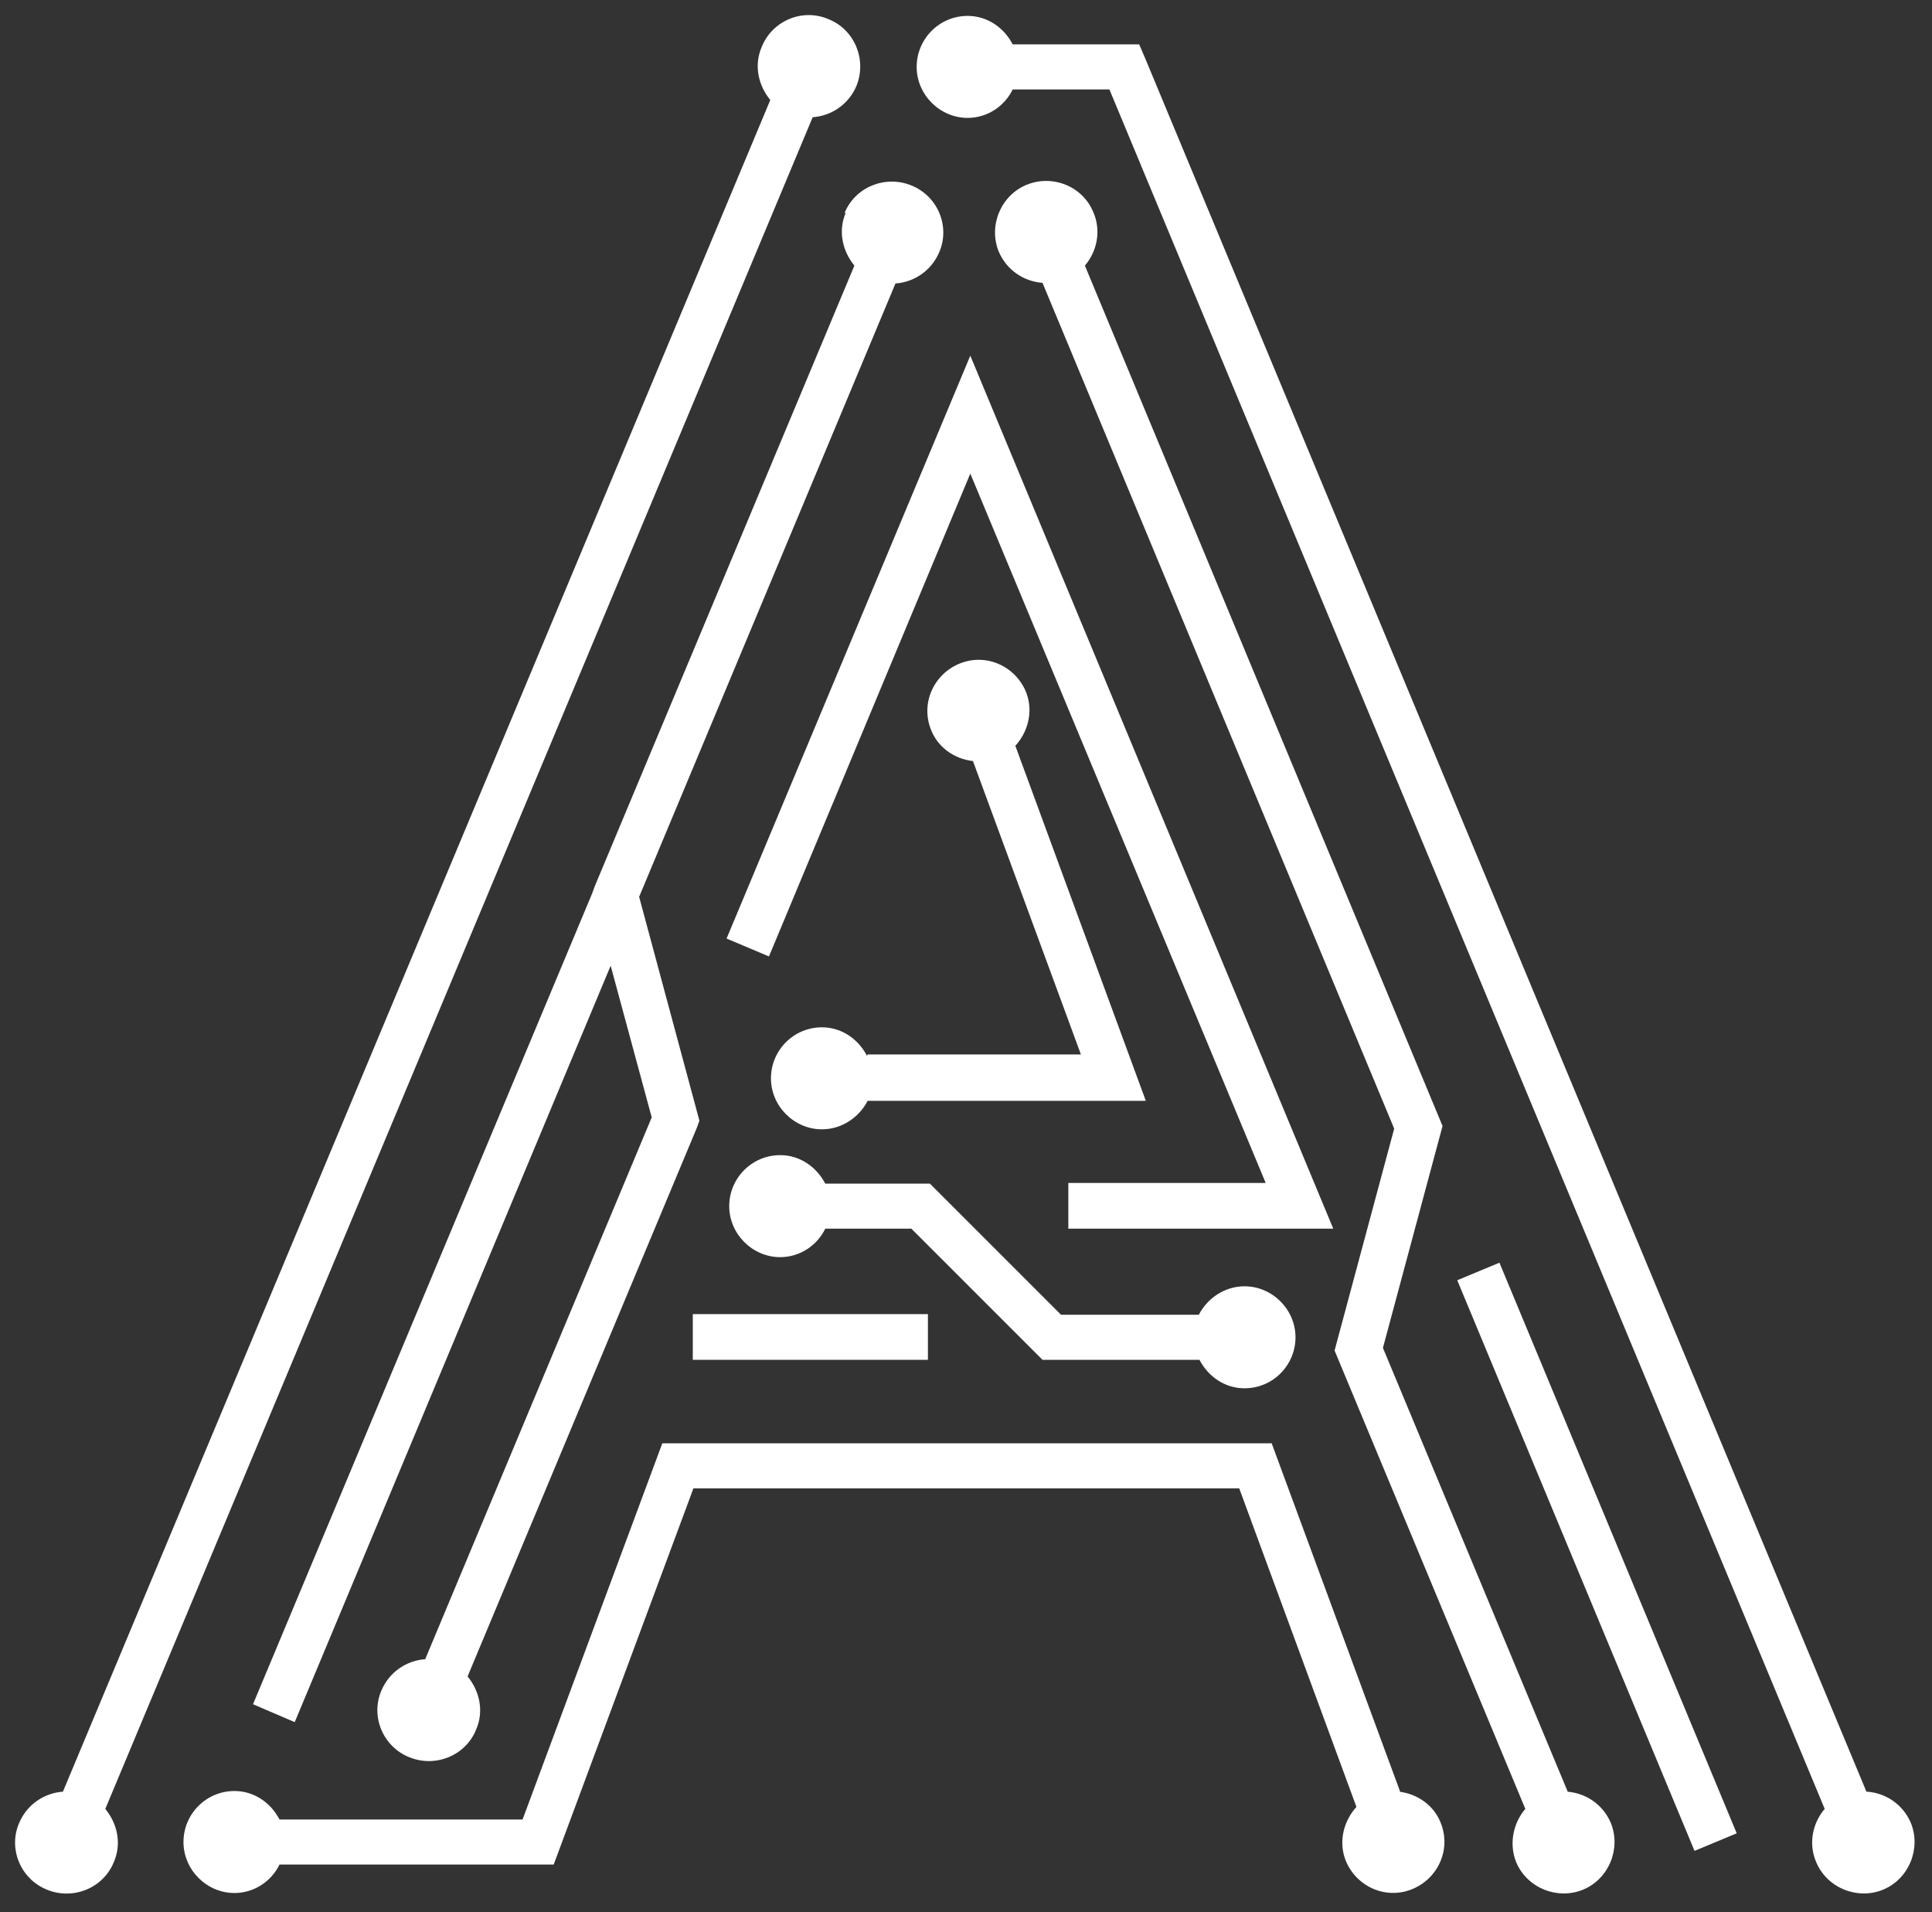 <?xml version="1.0" encoding="UTF-8"?>
<svg id="Capa_1" data-name="Capa 1" xmlns="http://www.w3.org/2000/svg" viewBox="0 0 29.17 28.87">
  <rect x="0" y="0" width="29.17" height="28.87" fill="#333333" stroke="none"/>
  <defs>
    <style>
      .cls-1 {
        fill: #FFF;
        stroke-width: 0px;
      }
    </style>
  </defs>
  <path class="cls-1" d="m12.77,3.21c-.12.28-.05.58.13.8l-3.92,9.37-.04.11h0s-5.12,12.24-5.12,12.24l.63.27,4.77-11.42.62,2.29-3.42,8.18c-.28.02-.54.19-.66.47-.17.39.02.85.42,1.01.39.16.85-.02,1.01-.42.12-.28.05-.58-.13-.8l3.46-8.28.04-.11-.91-3.38,3.87-9.26c.28-.02.54-.19.66-.47.17-.39-.02-.85-.42-1.01-.39-.16-.85.02-1.01.42Z"/>
  <rect class="cls-1" x="10.46" y="19.84" width="3.55" height=".69"/>
  <path class="cls-1" d="m18.11,20.53c.13.25.38.43.68.43.43,0,.77-.35.77-.77s-.35-.77-.77-.77c-.3,0-.56.18-.69.43h-2.08l-1.98-1.98h-1.58c-.13-.25-.38-.43-.68-.43-.43,0-.77.35-.77.77s.35.77.77.77c.3,0,.56-.18.68-.43h1.3l1.98,1.98h2.36Z"/>
  <polygon class="cls-1" points="14.65 5.37 10.97 14.17 11.61 14.44 14.65 7.15 19.11 17.86 16.13 17.86 16.13 18.55 20.13 18.55 14.65 5.37"/>
  <path class="cls-1" d="m13.09,15.94c-.13-.25-.38-.43-.68-.43-.43,0-.77.35-.77.77s.35.77.77.77c.3,0,.56-.18.69-.43h4.2l-1.97-5.36c.19-.21.27-.51.17-.79-.15-.4-.59-.61-.99-.46-.4.15-.61.59-.46.99.1.28.36.46.64.49l1.63,4.43h-3.22Z"/>
  <path class="cls-1" d="m12.27,1.77c.28-.02.54-.19.66-.47.16-.39-.02-.85-.42-1.01-.39-.17-.85.02-1.01.42-.12.28-.05.58.13.8L.95,27.05c-.28.02-.54.19-.66.47-.17.39.02.85.42,1.01.39.16.85-.02,1.01-.42.12-.28.05-.58-.13-.8L12.27,1.77Z"/>
  <path class="cls-1" d="m21.14,27.05l-1.94-5.26h-9.2l-2.11,5.68h-3.67c-.13-.25-.38-.43-.68-.43-.43,0-.77.35-.77.77s.35.77.77.77c.3,0,.56-.18.68-.43h4.14l2.11-5.68h8.24l1.77,4.81c-.19.21-.27.51-.17.79.15.4.59.61.99.46.4-.15.61-.59.46-.99-.1-.28-.36-.46-.64-.49Z"/>
  <path class="cls-1" d="m23.67,27.05l-2.79-6.7.9-3.35-5.4-12.99c.18-.21.25-.52.13-.8-.16-.4-.62-.58-1.01-.42s-.58.62-.42,1.01c.12.28.38.45.66.47l5.31,12.77-.9,3.35,2.88,6.92c-.18.21-.25.52-.14.8.16.39.62.58,1.01.42s.58-.62.42-1.01c-.12-.28-.38-.45-.66-.47Z"/>
  <rect class="cls-1" x="23.77" y="18.84" width=".69" height="9.33" transform="translate(-7.18 11.06) rotate(-22.58)"/>
  <path class="cls-1" d="m28.18,27.05L17.29.88l-.09-.21h-1.91c-.13-.25-.38-.43-.68-.43-.43,0-.77.35-.77.77s.35.77.77.77c.3,0,.56-.18.68-.43h1.46l10.8,25.96c-.18.21-.25.52-.13.8.16.39.62.58,1.01.42s.58-.62.42-1.01c-.12-.28-.38-.45-.66-.47Z"/>
</svg>